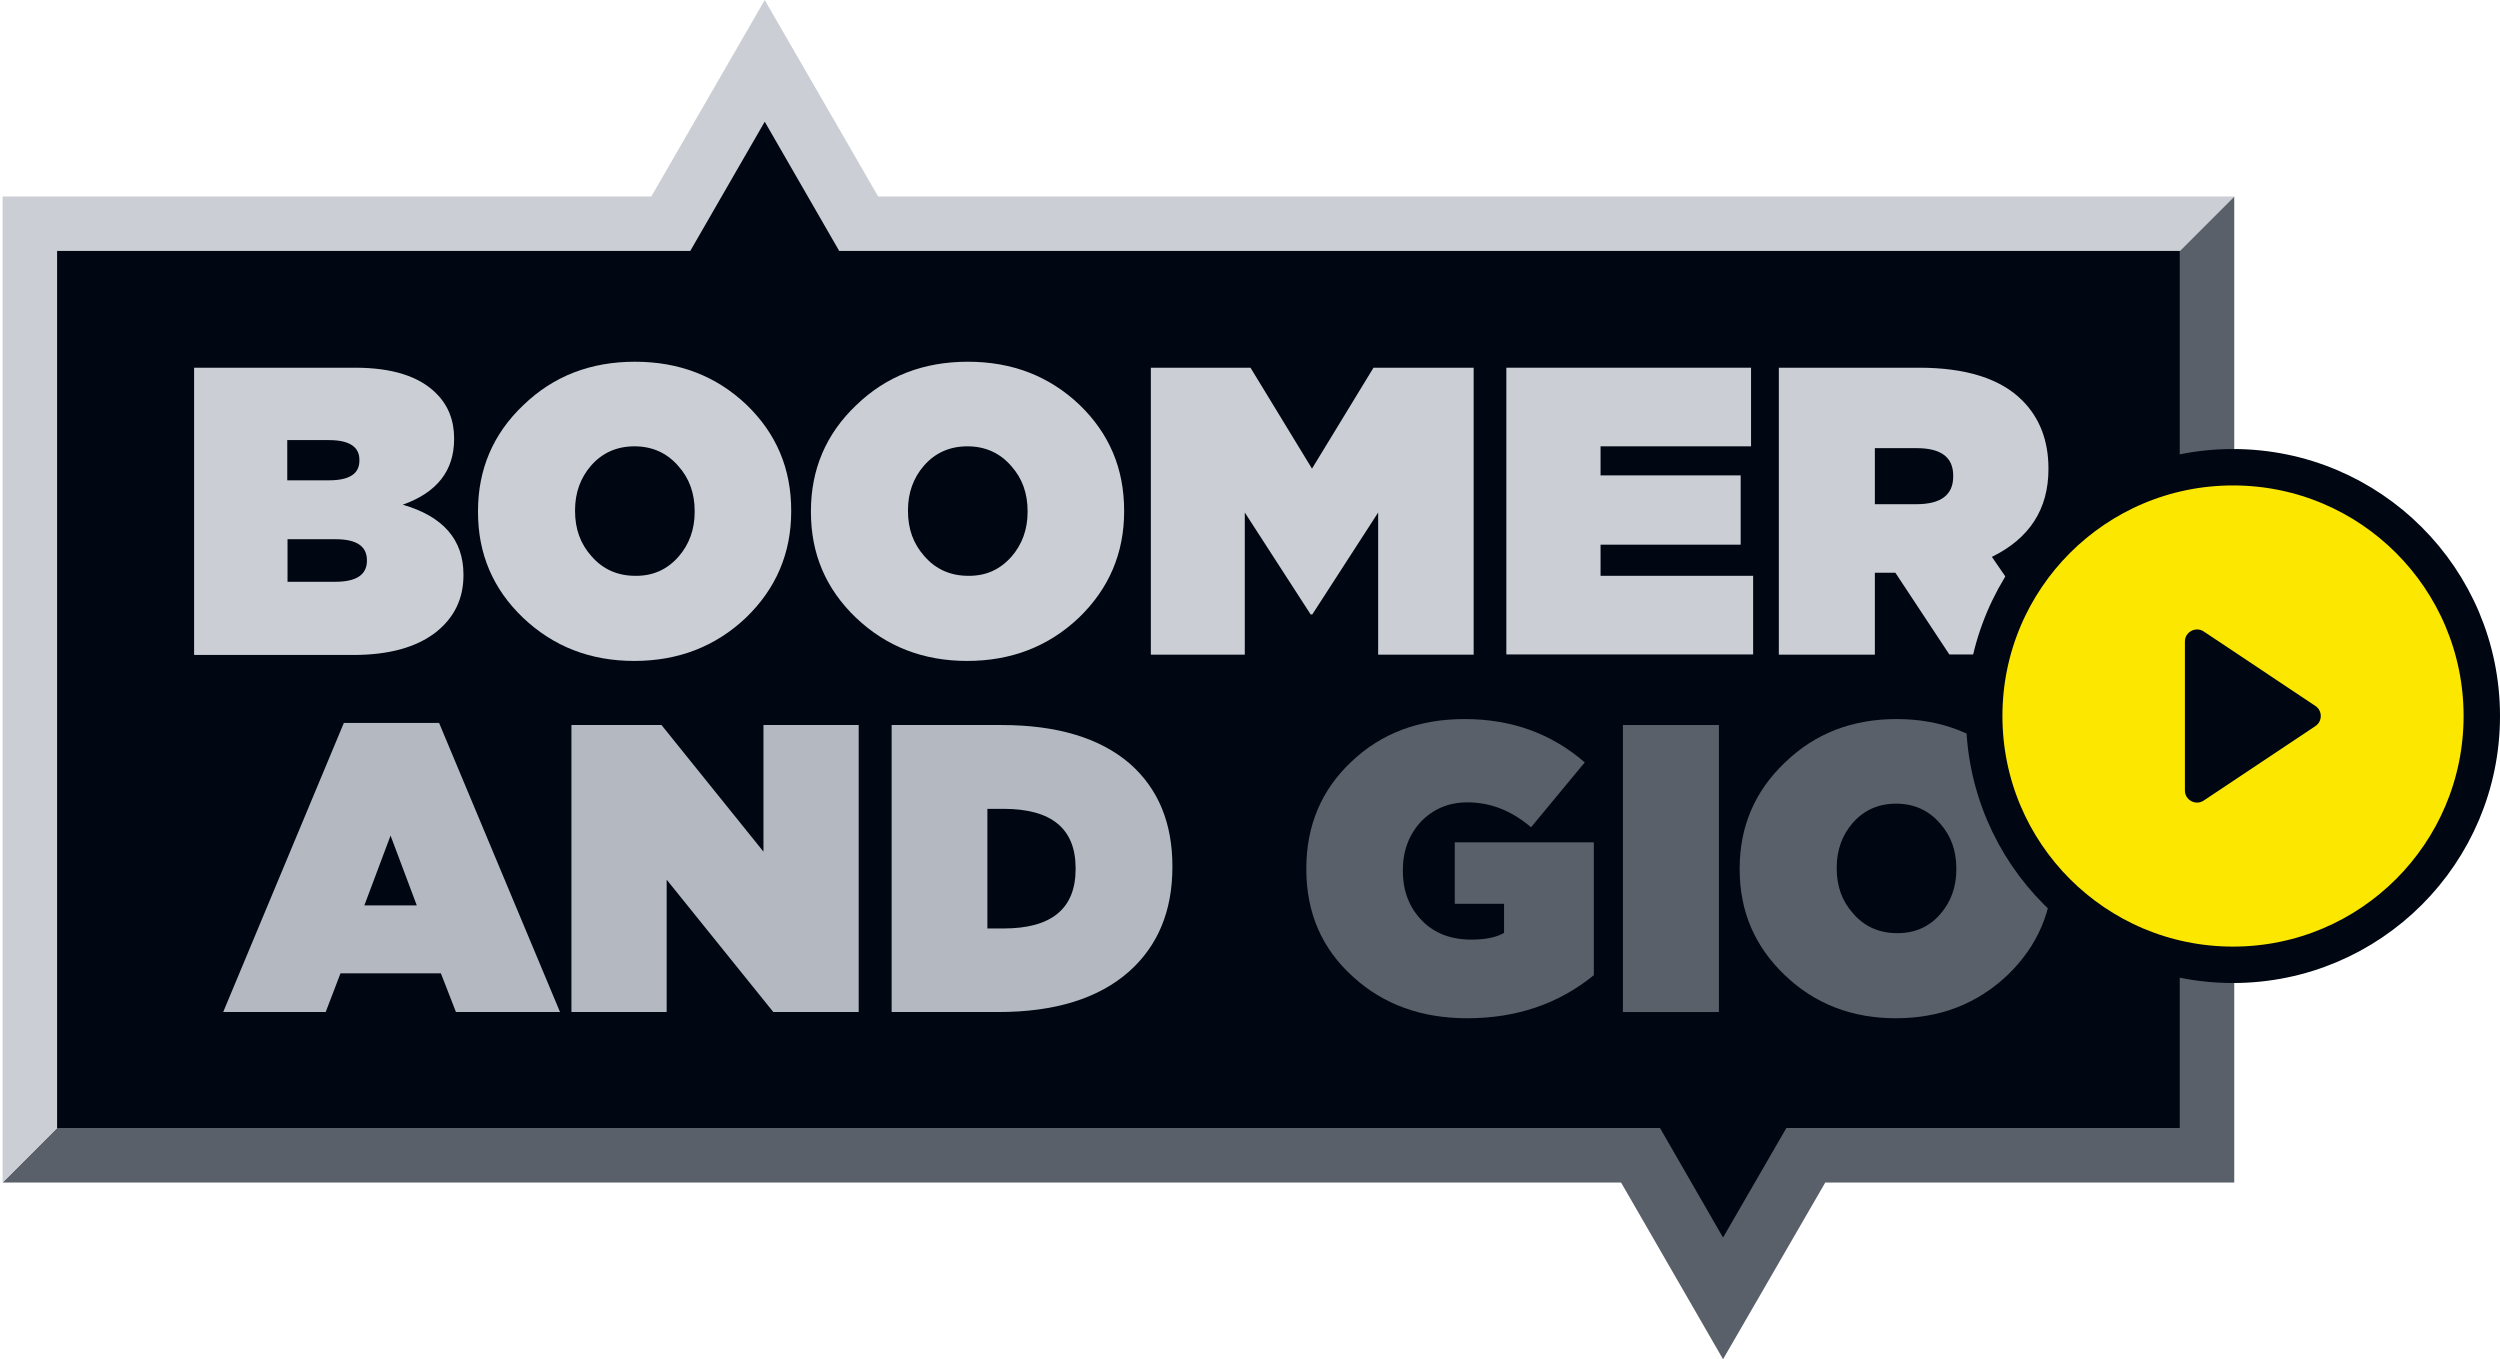 <svg width="206" height="112" viewBox="0 0 206 112" fill="none" xmlns="http://www.w3.org/2000/svg">
<path d="M184.102 16.186V97.439H150.403L141.979 112L133.576 97.439H0.215L4.705 92.948L179.612 20.677L184.102 16.186Z" fill="#5A6069"/>
<path d="M184.102 16.186L179.612 20.677L4.705 92.948L0.215 97.439V16.186H53.67L63.014 0L72.358 16.186H184.102Z" fill="#CBCFD5"/>
<path d="M179.612 20.677H69.151L63.014 10.028L56.878 20.677H4.705V92.948H136.783L141.979 101.972L147.196 92.948H179.612V20.677Z" fill="#000712"/>
<path d="M16.015 30.299H29.251C32.309 30.299 34.554 31.004 35.965 32.437C36.927 33.399 37.419 34.639 37.419 36.114V36.179C37.419 38.787 36.008 40.583 33.185 41.588C36.521 42.551 38.189 44.475 38.189 47.34V47.404C38.189 49.35 37.419 50.911 35.901 52.108C34.297 53.349 32.031 53.969 29.101 53.969H15.994V30.299H16.015ZM29.615 37.889C29.615 36.799 28.759 36.264 27.091 36.264H23.67V39.578H27.113C28.781 39.578 29.615 39.044 29.615 37.953V37.889ZM30.235 46.164C30.235 45.01 29.379 44.432 27.669 44.432H23.692V47.939H27.626C29.358 47.939 30.235 47.362 30.235 46.207V46.164Z" fill="#CBCFD5"/>
<path d="M43.107 50.911C40.627 48.538 39.387 45.651 39.387 42.187V42.123C39.387 38.68 40.627 35.751 43.129 33.378C45.609 30.983 48.667 29.807 52.323 29.807C55.958 29.807 59.016 30.983 61.517 33.356C63.976 35.73 65.195 38.616 65.195 42.08V42.144C65.195 45.566 63.955 48.495 61.474 50.89C58.951 53.285 55.872 54.461 52.259 54.461C48.624 54.461 45.588 53.263 43.107 50.911ZM55.915 45.865C56.792 44.86 57.241 43.62 57.241 42.187V42.123C57.241 40.626 56.792 39.407 55.894 38.402C54.953 37.312 53.734 36.777 52.28 36.777C50.826 36.777 49.629 37.312 48.709 38.36C47.833 39.365 47.384 40.605 47.384 42.037V42.102C47.384 43.598 47.833 44.817 48.731 45.822C49.672 46.913 50.89 47.447 52.344 47.447C53.798 47.468 54.974 46.934 55.915 45.865Z" fill="#CBCFD5"/>
<path d="M70.541 50.911C68.061 48.538 66.82 45.651 66.82 42.187V42.123C66.82 38.68 68.061 35.751 70.562 33.378C73.043 30.983 76.1 29.807 79.757 29.807C83.391 29.807 86.449 30.983 88.951 33.356C91.41 35.73 92.629 38.616 92.629 42.08V42.144C92.629 45.566 91.388 48.495 88.908 50.89C86.385 53.285 83.306 54.461 79.692 54.461C76.057 54.461 73.021 53.263 70.541 50.911ZM83.349 45.865C84.225 44.86 84.674 43.62 84.674 42.187V42.123C84.674 40.626 84.225 39.407 83.327 38.402C82.387 37.312 81.168 36.777 79.714 36.777C78.26 36.777 77.062 37.312 76.143 38.36C75.266 39.365 74.817 40.605 74.817 42.037V42.102C74.817 43.598 75.266 44.817 76.164 45.822C77.105 46.913 78.324 47.447 79.778 47.447C81.232 47.468 82.408 46.934 83.349 45.865Z" fill="#CBCFD5"/>
<path d="M94.787 30.299H103.041L108.108 38.616L113.176 30.299H121.429V53.947H113.561V42.23L108.13 50.633H108.001L102.57 42.23V53.947H94.83V30.299H94.787Z" fill="#CBCFD5"/>
<path d="M124.123 30.299H144.286V36.777H131.885V39.172H143.431V44.881H131.885V47.447H144.458V53.926H124.123V30.299Z" fill="#CBCFD5"/>
<path d="M146.576 30.299H158.123C161.993 30.299 164.837 31.197 166.633 32.993C168.065 34.425 168.792 36.307 168.792 38.595V38.659C168.792 41.952 167.231 44.368 164.131 45.886L169.648 53.926H160.624L156.177 47.191H154.488V53.947H146.576V30.299ZM157.909 41.546C159.94 41.546 160.945 40.776 160.945 39.258V39.194C160.945 37.675 159.94 36.927 157.93 36.927H154.488V41.546H157.909Z" fill="#CBCFD5"/>
<path d="M28.333 59.571H36.181L46.145 83.391H37.571L36.33 80.205H28.055L26.837 83.391H18.391L28.333 59.571ZM34.342 74.603L32.182 68.851L30.023 74.603H34.342Z" fill="#B4B9C1"/>
<path d="M47.107 59.742H54.506L62.909 70.176V59.742H70.756V83.391H63.721L54.933 72.486V83.391H47.086V59.742H47.107Z" fill="#B4B9C1"/>
<path d="M73.471 59.742H82.515C87.113 59.742 90.641 60.811 93.1 62.928C95.452 65.002 96.606 67.824 96.606 71.374V71.438C96.606 75.073 95.409 77.938 93.035 80.055C90.512 82.279 86.92 83.391 82.259 83.391H73.471V59.742ZM81.361 66.648V76.506H82.686C86.642 76.506 88.631 74.88 88.631 71.609V71.545C88.631 68.273 86.642 66.648 82.686 66.648H81.361Z" fill="#B4B9C1"/>
<path d="M111.532 80.525C108.945 78.216 107.641 75.244 107.641 71.63V71.566C107.641 68.038 108.881 65.088 111.361 62.757C113.841 60.405 116.942 59.25 120.684 59.25C124.554 59.25 127.847 60.447 130.584 62.821L126.158 68.166C124.554 66.798 122.822 66.114 120.919 66.114C119.379 66.114 118.118 66.648 117.092 67.696C116.108 68.765 115.595 70.091 115.595 71.695V71.759C115.595 73.427 116.129 74.795 117.177 75.864C118.203 76.912 119.572 77.425 121.24 77.425C122.416 77.425 123.314 77.233 123.934 76.869V74.474H119.871V69.407H131.332V80.354C128.424 82.728 124.939 83.904 120.898 83.904C117.134 83.904 114.013 82.771 111.532 80.525Z" fill="#5A6069"/>
<path d="M133.727 59.742H141.638V83.391H133.727V59.742Z" fill="#5A6069"/>
<path d="M147.068 80.354C144.588 77.981 143.348 75.094 143.348 71.63V71.566C143.348 68.124 144.588 65.194 147.09 62.821C149.57 60.426 152.628 59.25 156.284 59.25C159.919 59.25 162.977 60.426 165.478 62.8C167.937 65.173 169.156 68.06 169.156 71.523V71.588C169.156 75.009 167.916 77.938 165.435 80.333C162.912 82.728 159.833 83.904 156.22 83.904C152.606 83.904 149.548 82.728 147.068 80.354ZM159.876 75.329C160.753 74.325 161.202 73.084 161.202 71.652V71.566C161.202 70.07 160.753 68.851 159.855 67.846C158.914 66.755 157.695 66.221 156.241 66.221C154.787 66.221 153.59 66.755 152.67 67.803C151.794 68.808 151.345 70.048 151.345 71.481V71.545C151.345 73.042 151.794 74.26 152.692 75.265C153.633 76.356 154.851 76.89 156.305 76.89C157.759 76.912 158.957 76.377 159.876 75.329Z" fill="#5A6069"/>
<circle cx="184" cy="59" r="20.5" fill="#FCE700" stroke="#000712" stroke-width="3"/>
<path d="M180.035 65.132V52.868C180.035 52.07 180.925 51.593 181.59 52.036L190.787 58.168C191.381 58.564 191.381 59.436 190.787 59.832L181.59 65.963C180.925 66.407 180.035 65.93 180.035 65.132Z" fill="#000712"/>
</svg>
